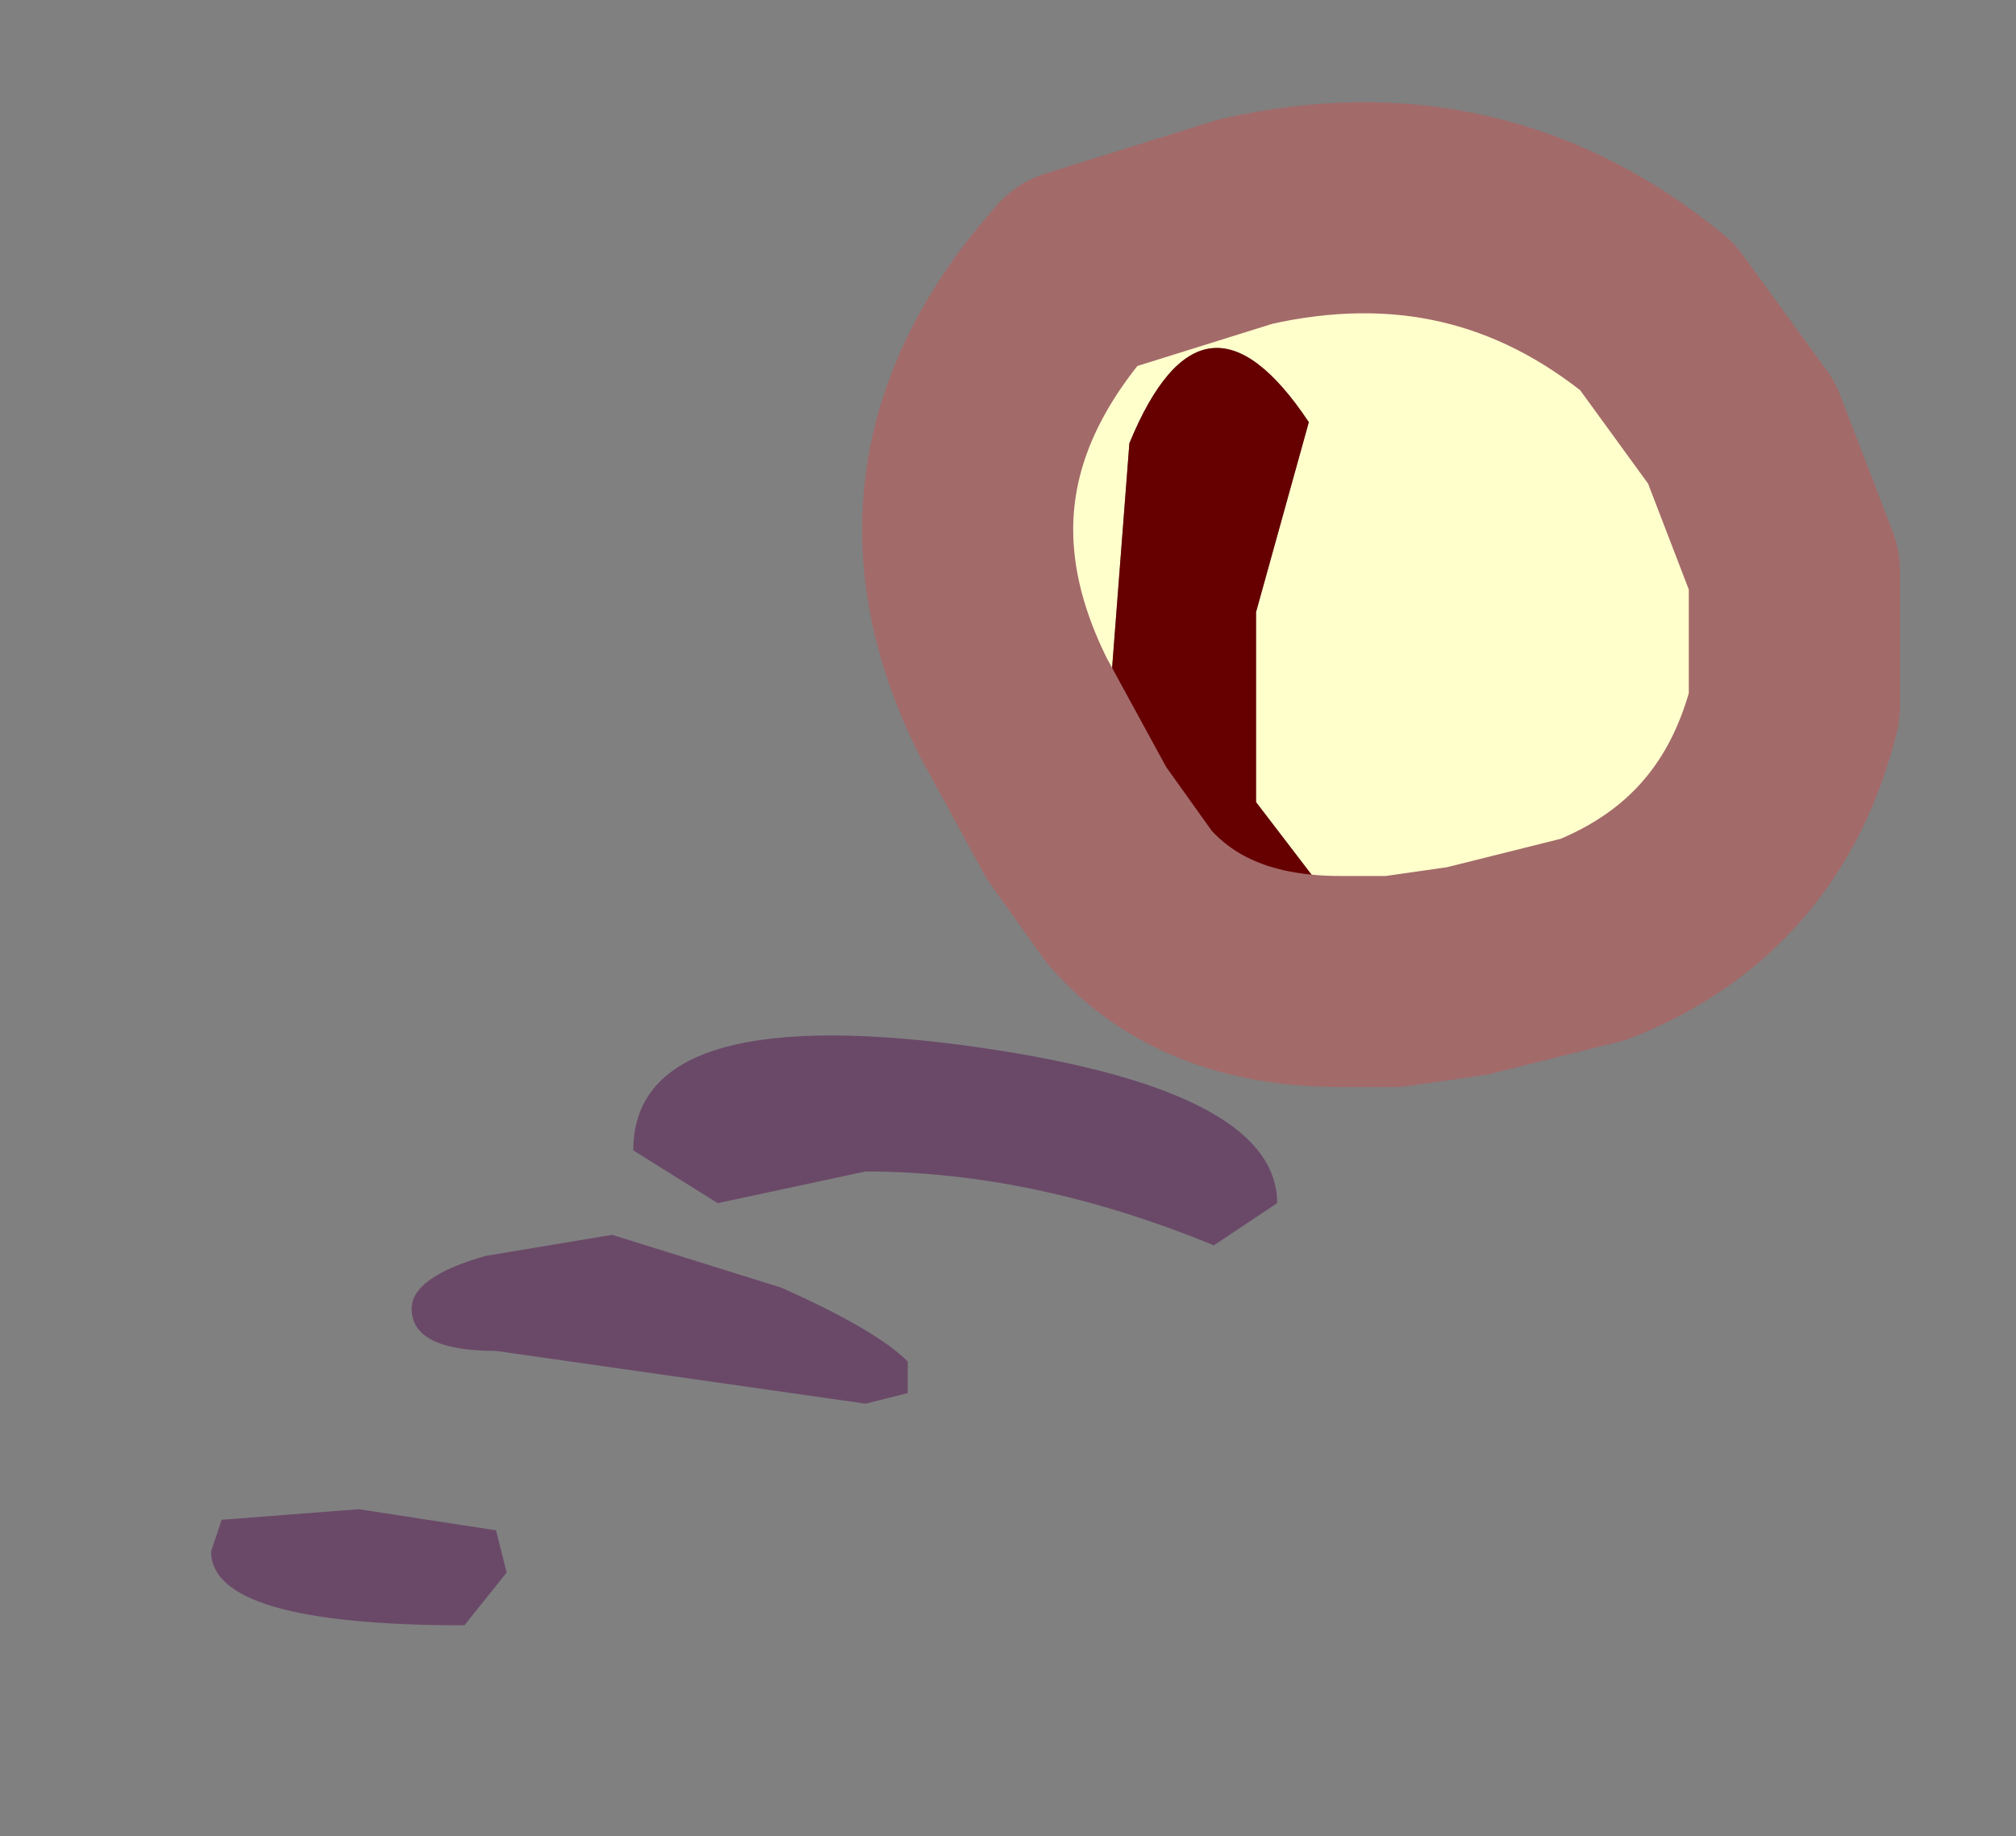 <?xml version="1.0" encoding="UTF-8" standalone="no"?>
<svg xmlns:xlink="http://www.w3.org/1999/xlink" height="8.7px" width="9.55px" xmlns="http://www.w3.org/2000/svg">
  <rect width="100%" height="100%" fill="#808080" stroke="none"/>
  <g transform="matrix(1.0, 0.0, 0.0, 1.0, 6.9, 4.15)">
    <path d="M-1.15 1.75 Q-2.0 1.4 -2.8 1.4 L-3.5 1.55 -3.9 1.3 Q-3.9 0.6 -2.35 0.8 -0.85 1.0 -0.85 1.55 L-1.15 1.75 M-4.95 2.05 Q-4.95 1.9 -4.6 1.8 L-4.0 1.7 -3.2 1.95 Q-2.75 2.15 -2.6 2.3 L-2.6 2.45 -2.8 2.5 -4.55 2.25 Q-4.95 2.25 -4.95 2.05 M-4.5 3.3 L-4.7 3.55 Q-5.9 3.55 -5.9 3.2 L-5.85 3.05 -5.2 3.0 -4.55 3.1 -4.5 3.3" fill="#6a4968" fill-rule="evenodd" stroke="none"/>
    <path d="M-1.55 0.1 L-1.8 -0.25 -2.1 -0.8 Q-2.65 -1.9 -1.8 -2.85 L-1.0 -3.1 Q0.1 -3.35 0.95 -2.65 L1.35 -2.1 1.6 -1.45 1.6 -0.8 Q1.4 0.0 0.65 0.3 L0.05 0.45 -0.3 0.5 -0.95 -0.35 -0.95 -1.25 -0.7 -2.15 Q-1.2 -2.9 -1.55 -2.05 L-1.65 -0.75 -1.55 0.1" fill="#ffffcc" fill-rule="evenodd" stroke="none"/>
    <path d="M-1.55 0.1 L-1.65 -0.75 -1.55 -2.05 Q-1.2 -2.9 -0.7 -2.15 L-0.95 -1.25 -0.95 -0.35 -0.3 0.5 -0.55 0.5 Q-1.2 0.5 -1.55 0.1" fill="#660000" fill-rule="evenodd" stroke="none"/>
    <path d="M-0.3 0.5 L0.05 0.45 0.65 0.3 Q1.4 0.0 1.6 -0.8 L1.6 -1.45 1.35 -2.1 0.95 -2.65 Q0.1 -3.35 -1.0 -3.1 L-1.8 -2.85 Q-2.65 -1.9 -2.1 -0.8 L-1.8 -0.25 -1.55 0.1 Q-1.2 0.5 -0.55 0.5 L-0.3 0.5 Z" fill="none" stroke="#a36a6a" stroke-linecap="round" stroke-linejoin="round" stroke-width="1"/>
  </g>
</svg>